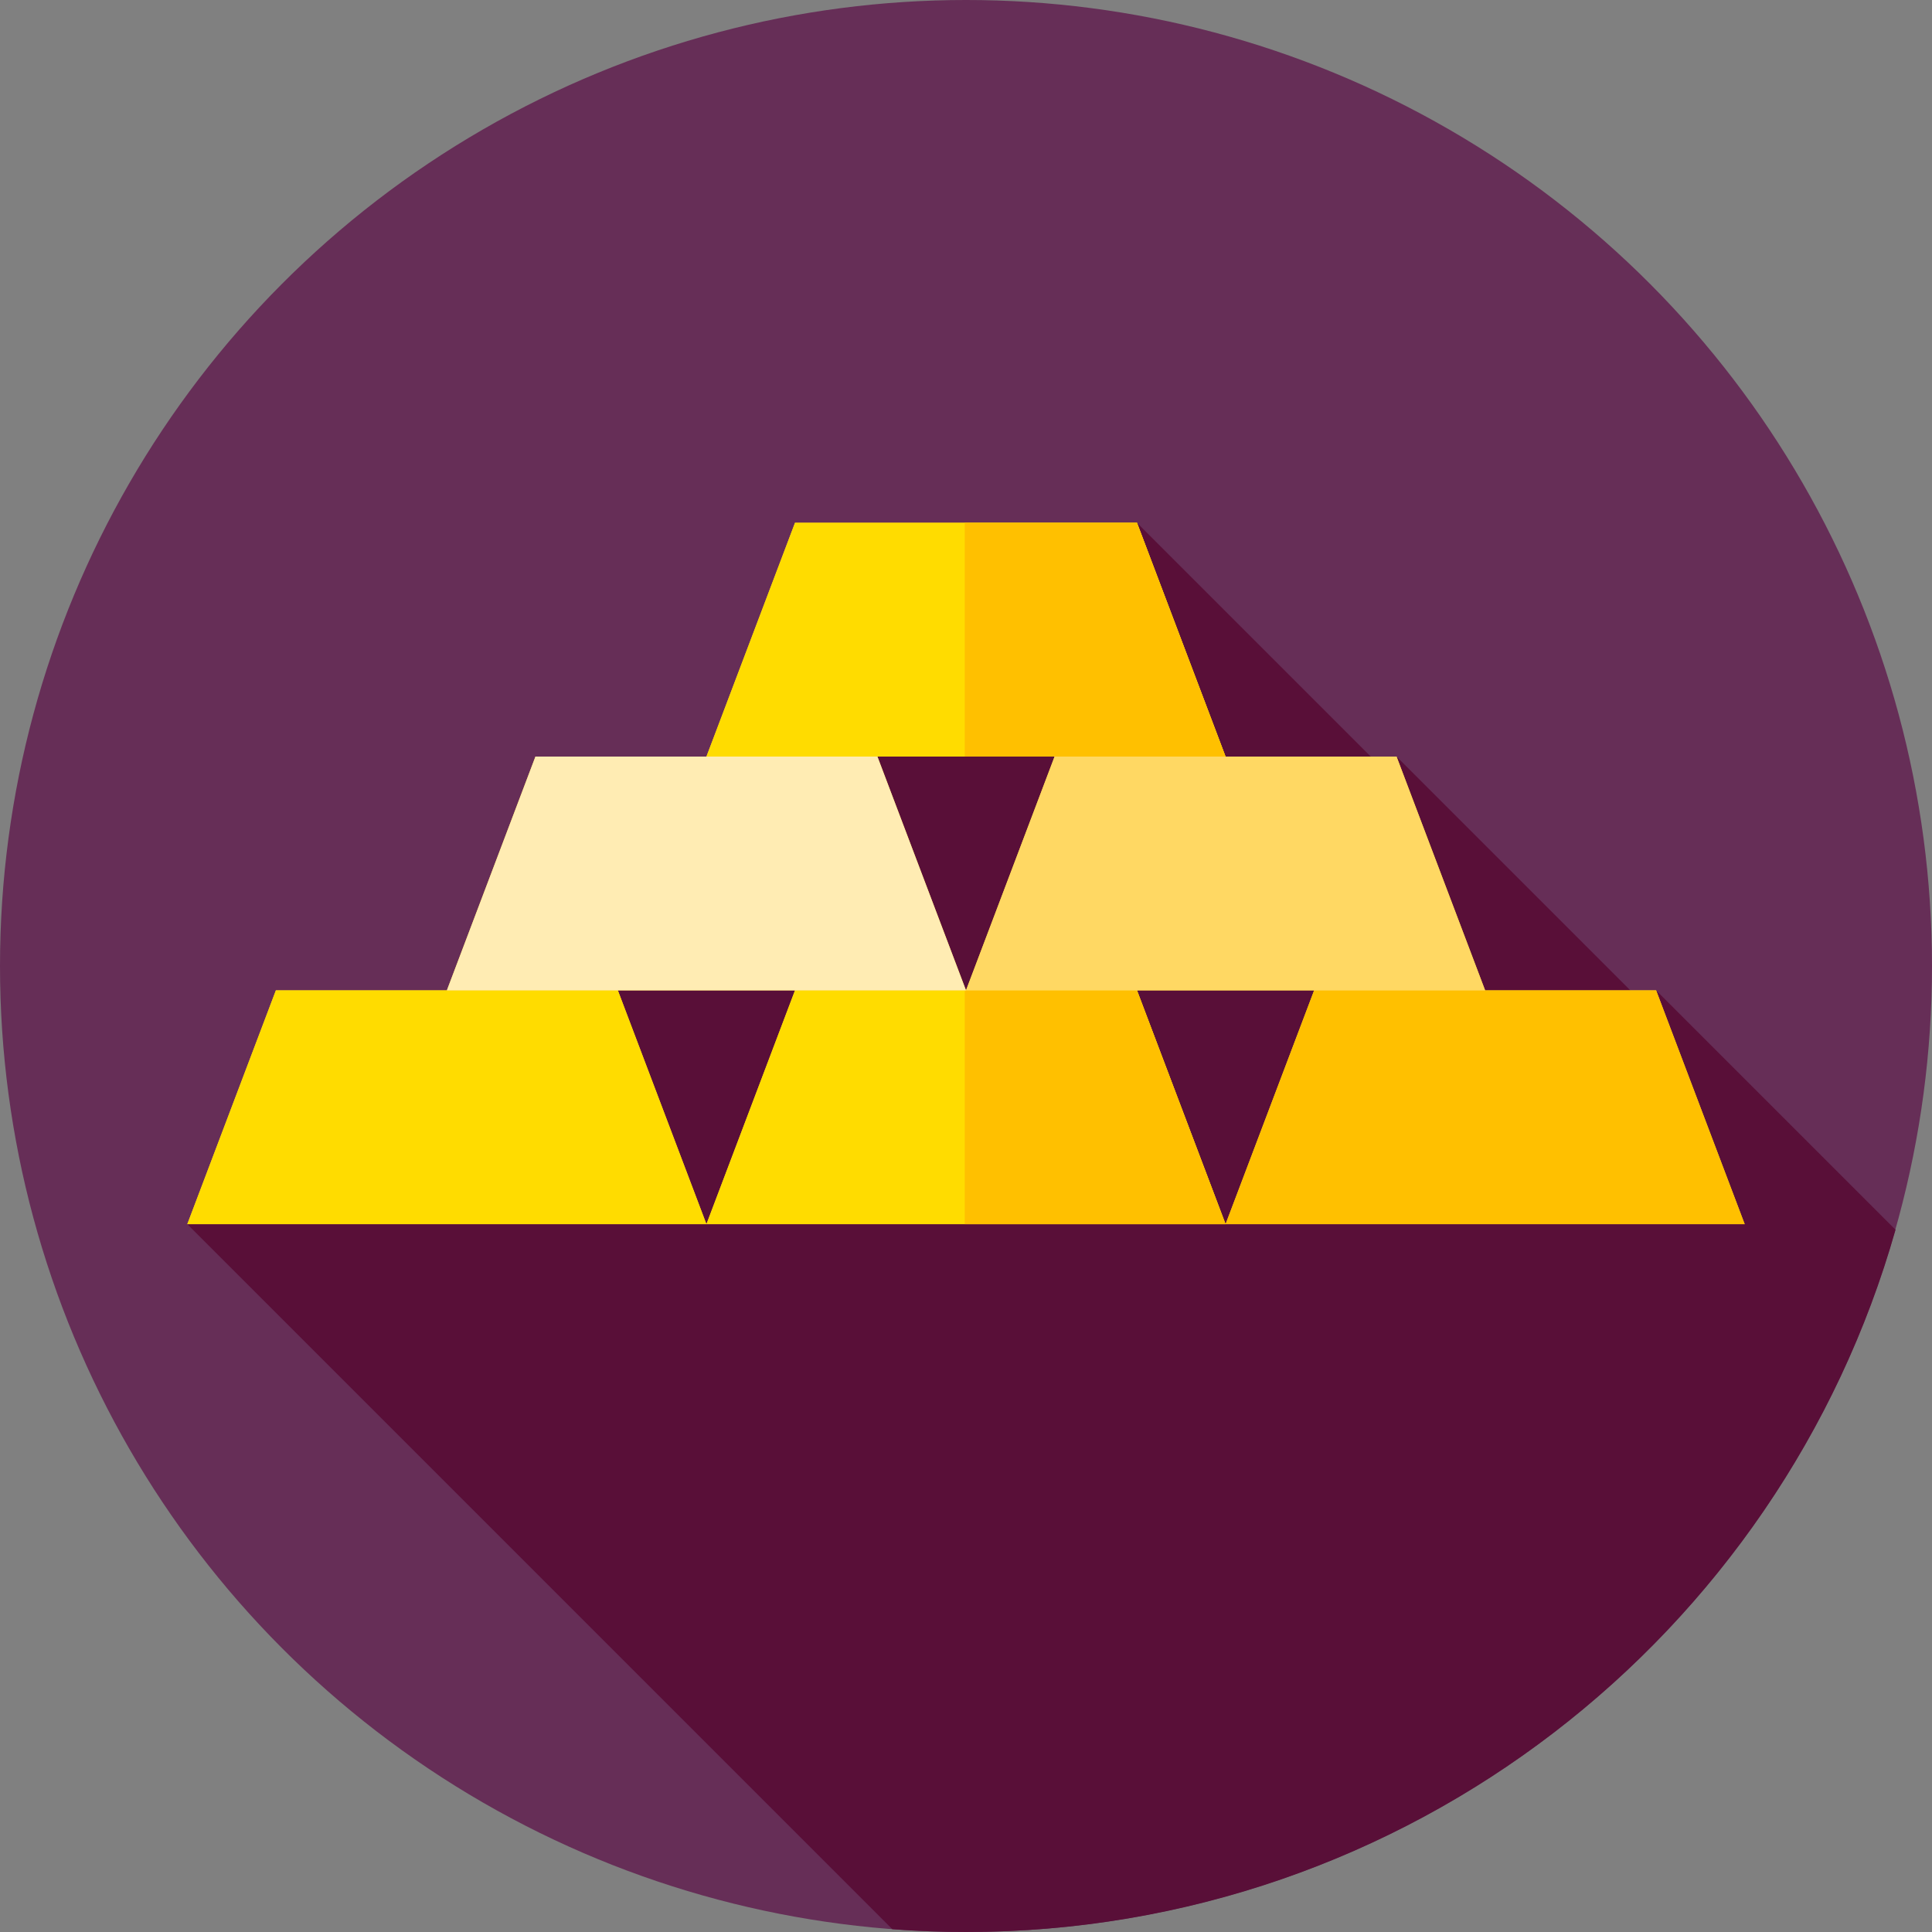 <?xml version="1.0" encoding="iso-8859-1"?>
<svg width="35px" height="35px" version="1.1" id="Capa_1" xmlns="http://www.w3.org/2000/svg" xmlns:xlink="http://www.w3.org/1999/xlink" x="0px" y="0px"
	 viewBox="0 0 512 512" style="enable-background:new 0 0 512 512;" xml:space="preserve">
<rect x="0" y="0" width="512" height="512" fill="#808080" stroke="none"/>
<circle style="fill:#662E57;" cx="256" cy="256" r="256"/>
<path style="fill:#590F38;" d="M502.336,325.905l-63.446-63.446l-3.175,3.655l-65.613-65.613l-2.283,4.547l-66.505-66.505
	L49.636,324.417l186.848,186.847C242.926,511.75,249.434,512,256,512C373.149,512,471.917,433.311,502.336,325.905z"/>
<path style="fill:#FFCF35;" d="M438.891,262.46h-45.315l-23.473-61.958h-45.315l-23.473-61.958h-90.63l-23.473,61.958h-45.315
	l-23.473,61.958H73.109l-23.473,61.958h137.576l-23.473-61.958h46.946l-23.473,61.958h137.576l-23.473-61.958h46.946l-23.473,61.958
	h137.576L438.891,262.46z M232.527,200.502h46.945L256,262.46L232.527,200.502z"/>
<g>
	<polygon style="fill:#FFDC00;" points="187.212,324.418 49.636,324.418 73.109,262.46 163.739,262.46 	"/>
	<polygon style="fill:#FFDC00;" points="324.788,324.418 187.212,324.418 210.685,262.46 301.315,262.46 	"/>
</g>
<polygon style="fill:#FFC000;" points="301.315,262.46 255.667,262.46 255.667,324.417 324.788,324.417 "/>
<polygon style="fill:#FFDC00;" points="324.788,200.502 187.212,200.502 210.685,138.544 301.315,138.544 "/>
<g>
	<polygon style="fill:#FFC000;" points="301.315,138.544 255.667,138.544 255.667,200.502 324.788,200.502 	"/>
	<polygon style="fill:#FFC000;" points="462.364,324.418 324.788,324.418 348.261,262.46 438.891,262.46 	"/>
</g>
<polygon style="fill:#FFECB3;" points="256,262.46 118.424,262.46 141.897,200.502 232.527,200.502 "/>
<polygon style="fill:#FFD863;" points="393.576,262.46 256,262.46 279.473,200.502 370.103,200.502 "/>
</svg>
